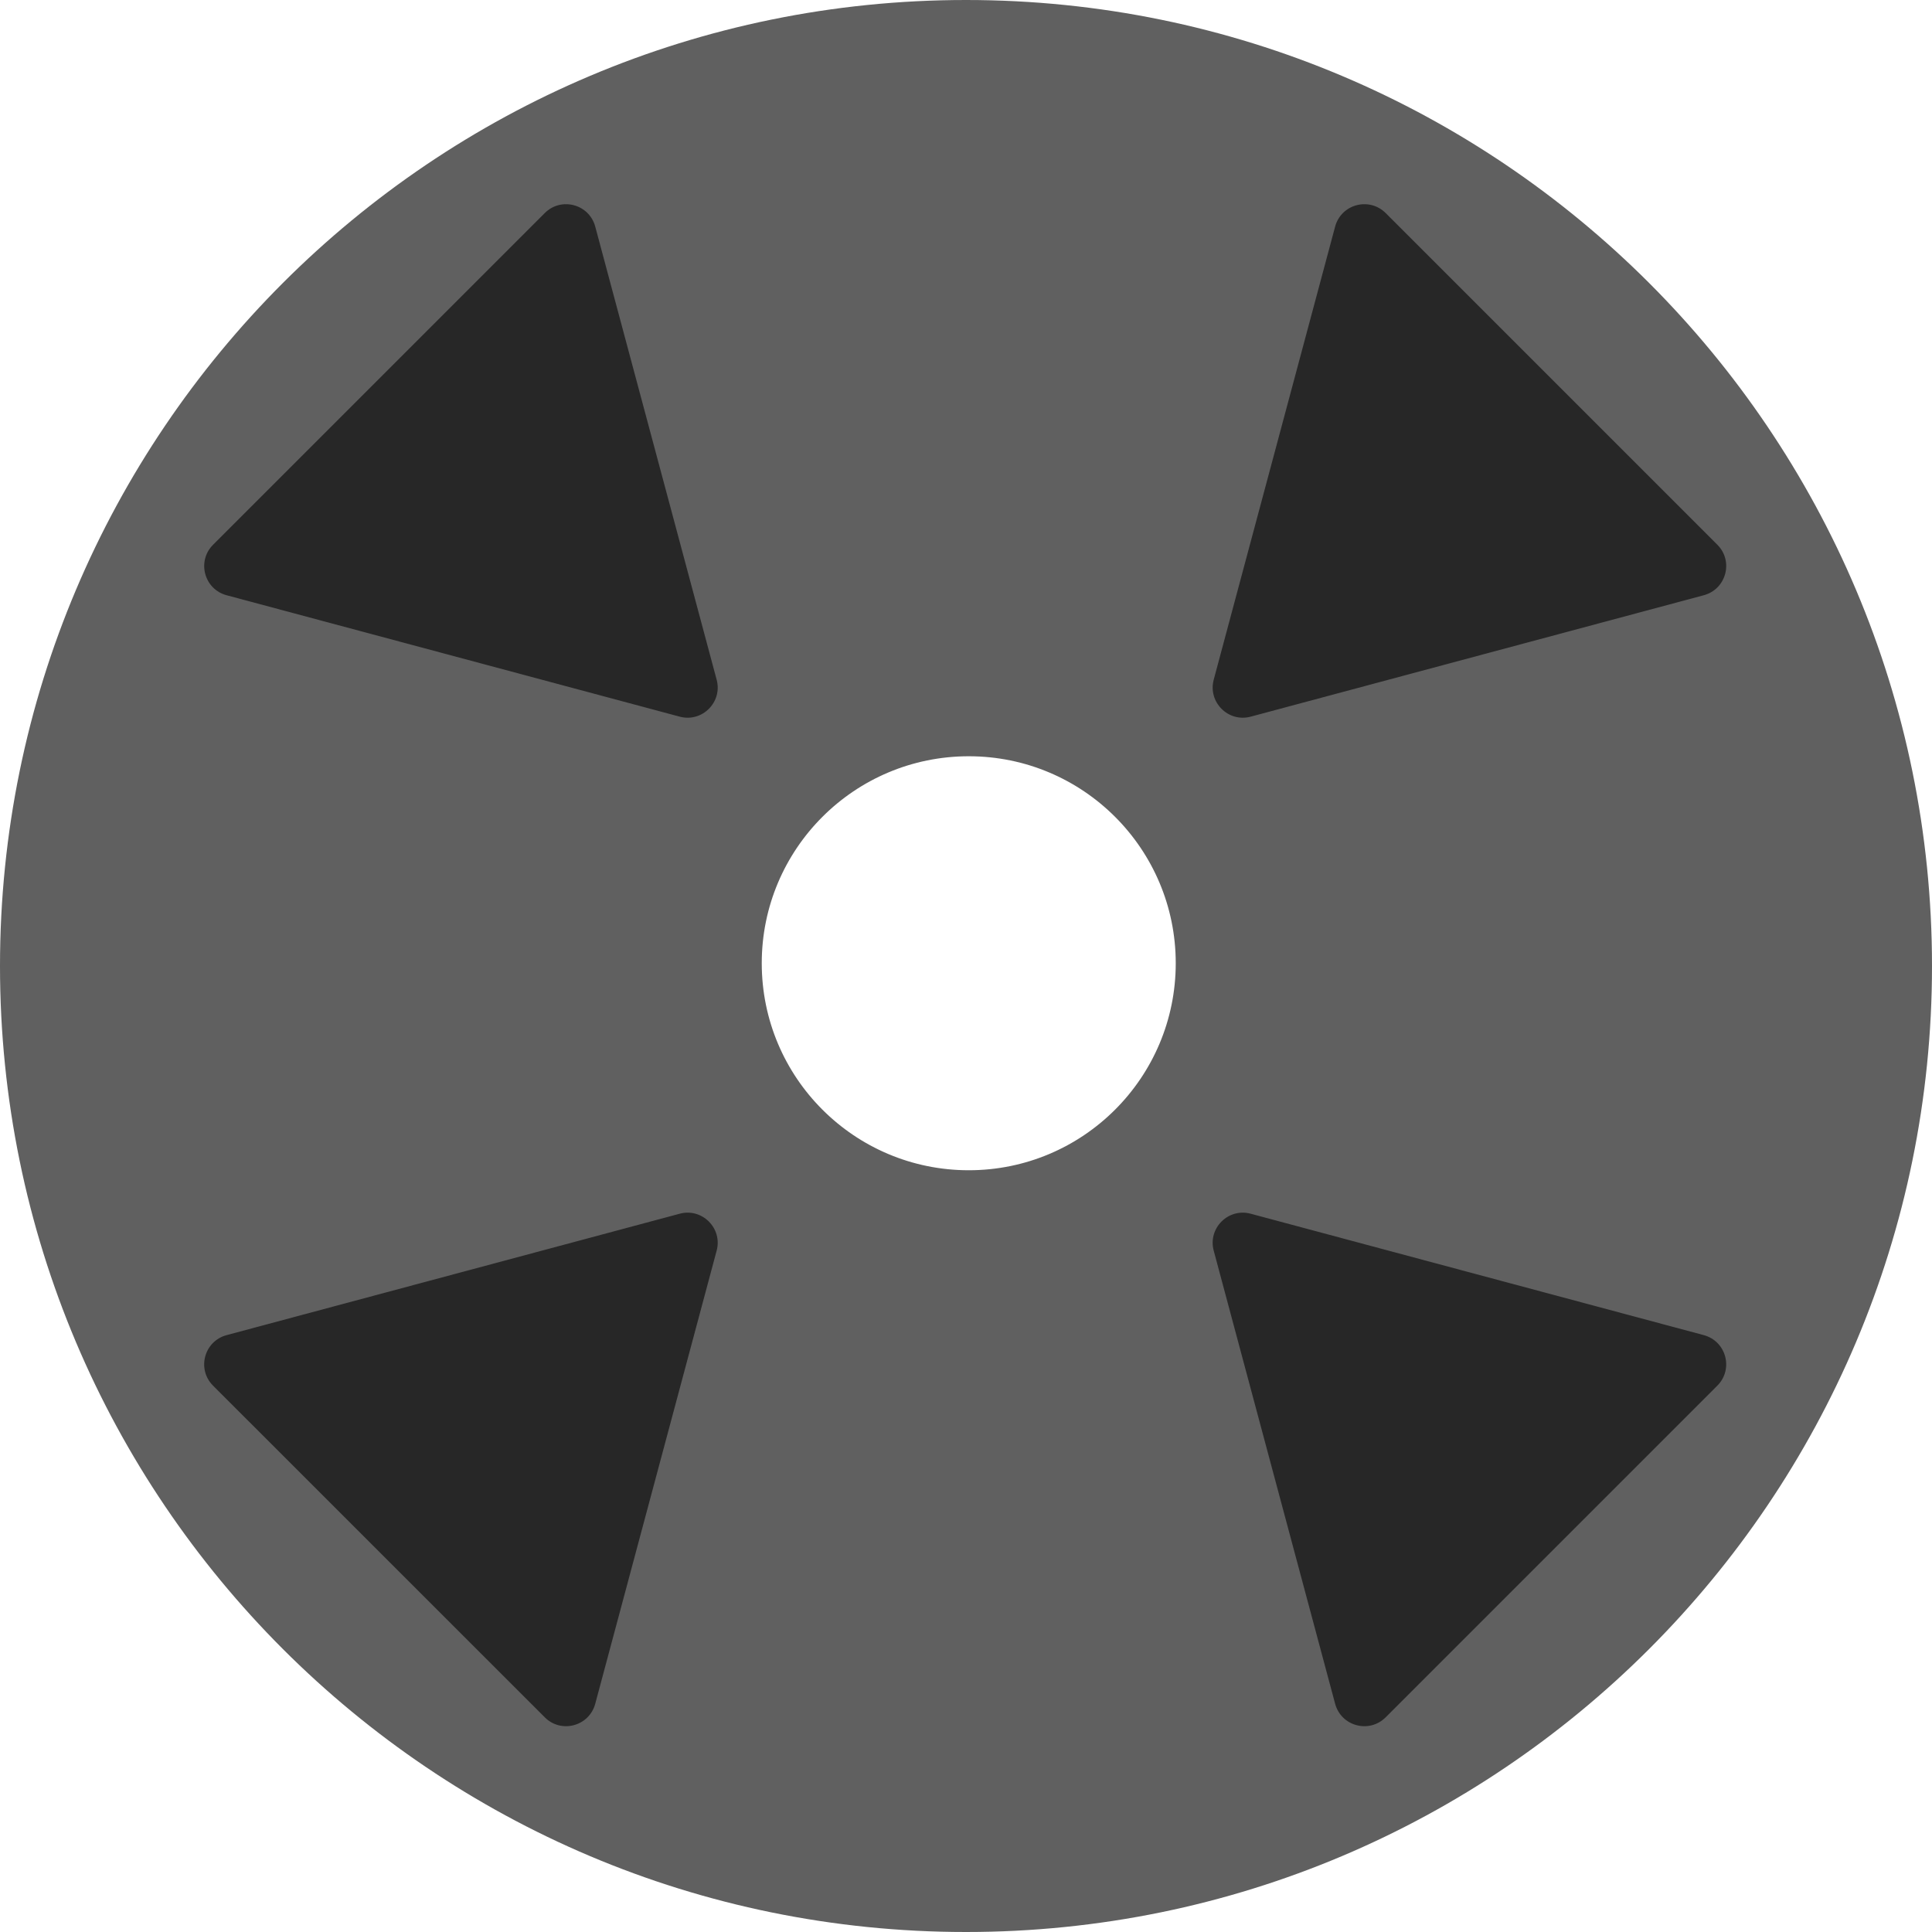 <svg width="32" height="32" viewBox="0 0 32 32" fill="none" xmlns="http://www.w3.org/2000/svg">
<path fill-rule="evenodd" clip-rule="evenodd" d="M16 32C7.163 32 0 24.837 0 16C0 7.163 7.163 0 16 0C24.837 0 32 7.163 32 16C32 24.837 24.837 32 16 32ZM16.046 19.383C14.152 19.383 12.617 17.848 12.617 15.954C12.617 14.061 14.152 12.526 16.046 12.526C17.939 12.526 19.474 14.061 19.474 15.954C19.474 17.848 17.939 19.383 16.046 19.383Z" fill="#606060"/>
<path d="M20.103 20.715C20.003 20.344 20.344 20.003 20.715 20.103L28.22 22.114C28.592 22.214 28.717 22.678 28.444 22.951L22.951 28.444C22.678 28.717 22.214 28.592 22.114 28.22L20.103 20.715Z" fill="#272727"/>
<path d="M11.258 20.103C11.629 20.003 11.97 20.344 11.87 20.715L9.859 28.22C9.759 28.592 9.295 28.717 9.023 28.444L3.529 22.951C3.256 22.678 3.381 22.214 3.753 22.114L11.258 20.103Z" fill="#272727"/>
<path d="M20.716 11.87C20.344 11.97 20.004 11.629 20.103 11.258L22.114 3.753C22.214 3.381 22.678 3.257 22.951 3.529L28.445 9.023C28.717 9.295 28.592 9.759 28.22 9.859L20.716 11.87Z" fill="#272727"/>
<path d="M11.87 11.258C11.97 11.629 11.629 11.97 11.258 11.87L3.753 9.859C3.381 9.759 3.257 9.295 3.529 9.023L9.023 3.529C9.295 3.257 9.759 3.381 9.859 3.753L11.87 11.258Z" fill="#272727"/>
</svg>

